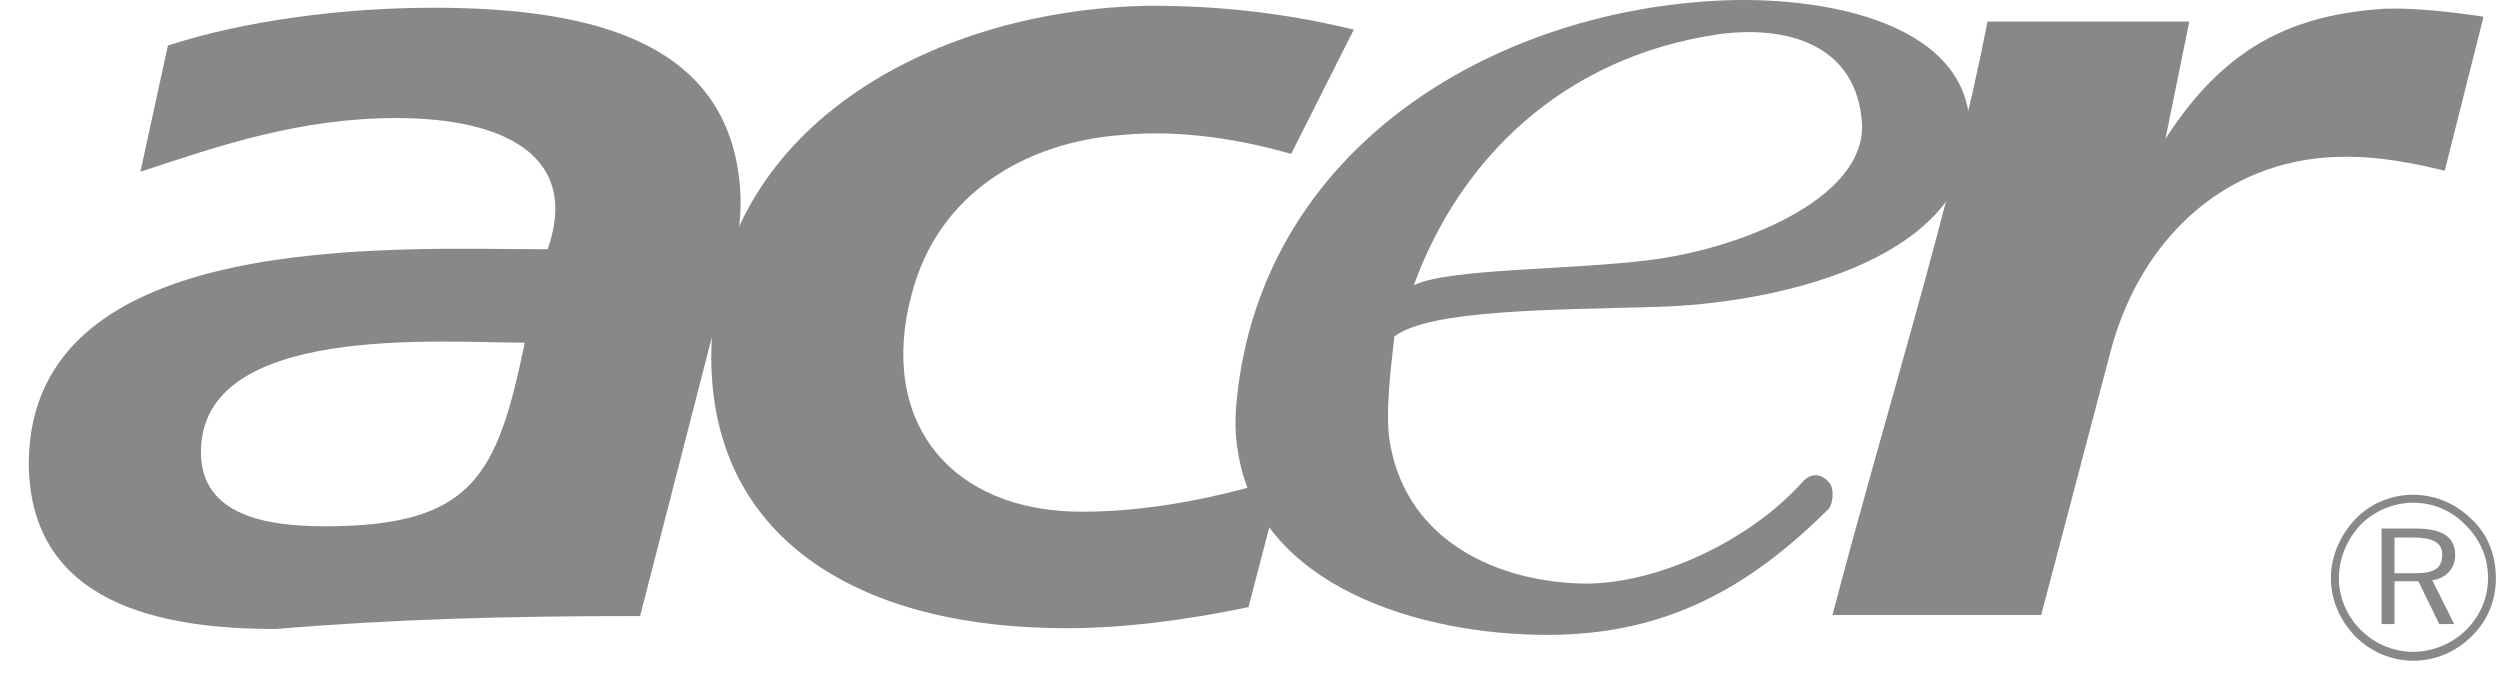 <svg width="76" height="21" viewBox="0 0 76 21" fill="none" xmlns="http://www.w3.org/2000/svg">
<path fill-rule="evenodd" clip-rule="evenodd" d="M60.42 0.657H66.554L65.829 4.223C67.704 1.291 69.849 0.446 72.478 0.265C73.384 0.236 74.502 0.356 75.5 0.507L74.32 5.191C73.354 4.949 72.327 4.767 71.42 4.767C67.794 4.707 65.104 7.153 64.168 10.658L62.052 18.697H55.707C57.278 12.684 59.363 6.128 60.42 0.657Z" fill="#888888"/>
<path fill-rule="evenodd" clip-rule="evenodd" d="M42.98 8.67C44.038 8.156 47.724 8.212 50.111 7.91C52.861 7.577 56.698 6.066 56.606 3.77C56.456 1.322 54.281 0.767 52.256 1.04C47.483 1.735 44.37 4.863 42.98 8.67ZM42.389 10.231C42.269 11.288 42.135 12.412 42.224 13.259C42.617 16.25 45.24 17.649 48.05 17.74C50.391 17.795 53.243 16.395 54.795 14.652C55.088 14.322 55.425 14.43 55.624 14.693C55.775 14.893 55.716 15.347 55.576 15.485C53.139 17.905 50.633 19.27 47.15 19.3C43.192 19.33 38.235 17.821 37.632 13.712C37.541 13.229 37.541 12.685 37.601 12.11C38.387 4.498 45.337 0.386 52.166 0.023C55.429 -0.158 60.144 0.688 59.871 4.223C59.6 7.94 53.979 9.24 50.323 9.33C47.241 9.421 43.447 9.407 42.389 10.231Z" fill="#888888"/>
<path fill-rule="evenodd" clip-rule="evenodd" d="M38.98 14.529L37.954 18.456C36.231 18.819 33.994 19.152 31.939 19.091C25.835 18.971 21.363 16.159 21.635 10.358C21.967 3.68 28.585 0.266 34.962 0.175C37.077 0.175 39.011 0.386 41.156 0.9L39.252 4.677C37.862 4.284 35.989 3.921 34.115 4.103C31.184 4.314 28.495 5.885 27.709 8.968C26.681 12.835 28.917 15.556 32.876 15.556C34.961 15.556 36.986 15.133 38.98 14.529Z" fill="#888888"/>
<path fill-rule="evenodd" clip-rule="evenodd" d="M13.174 0.235C18.281 0.235 22.127 1.408 22.494 5.648C22.635 7.279 22.041 8.734 21.587 10.457L19.459 18.728C15.38 18.728 12.056 18.819 8.369 19.121C4.955 19.121 0.875 18.396 0.875 14.044C0.947 6.933 11.965 7.577 16.649 7.577C17.646 4.737 15.319 3.589 12.056 3.589C9.094 3.589 6.655 4.435 4.268 5.221L5.105 1.383C7.433 0.627 10.424 0.235 13.174 0.235ZM15.954 10.418C13.381 10.418 6.109 9.811 6.109 13.742C6.109 15.706 8.164 15.999 9.887 15.999C14.413 15.999 15.119 14.419 15.954 10.418ZM73.366 15.041C73.041 15.039 72.718 15.102 72.417 15.227C72.116 15.351 71.843 15.535 71.615 15.767C71.133 16.28 70.859 16.914 70.859 17.578C70.859 18.244 71.132 18.848 71.586 19.332C72.068 19.816 72.703 20.087 73.366 20.087C74.031 20.087 74.666 19.816 75.15 19.332C75.635 18.848 75.875 18.244 75.875 17.578C75.875 16.885 75.635 16.251 75.15 15.797C74.667 15.314 74.032 15.041 73.366 15.041ZM75.636 17.578C75.636 18.183 75.393 18.729 74.97 19.15C74.542 19.571 73.967 19.81 73.366 19.816C73.069 19.815 72.775 19.756 72.5 19.642C72.225 19.528 71.976 19.361 71.766 19.15C71.343 18.728 71.102 18.154 71.102 17.578C71.102 16.976 71.343 16.401 71.766 15.947C72.191 15.523 72.766 15.284 73.366 15.283C73.972 15.283 74.547 15.525 74.97 15.979C75.393 16.401 75.636 16.944 75.636 17.578ZM73.428 16.068H72.4V18.971H72.794V17.67H73.519L74.153 18.971H74.607L73.942 17.641C74.365 17.579 74.637 17.276 74.637 16.885C74.637 16.311 74.244 16.068 73.428 16.068ZM73.366 16.341C73.942 16.341 74.244 16.491 74.244 16.854C74.244 17.307 73.972 17.428 73.366 17.428H72.794V16.341H73.366Z" fill="#888888"/>
</svg>
